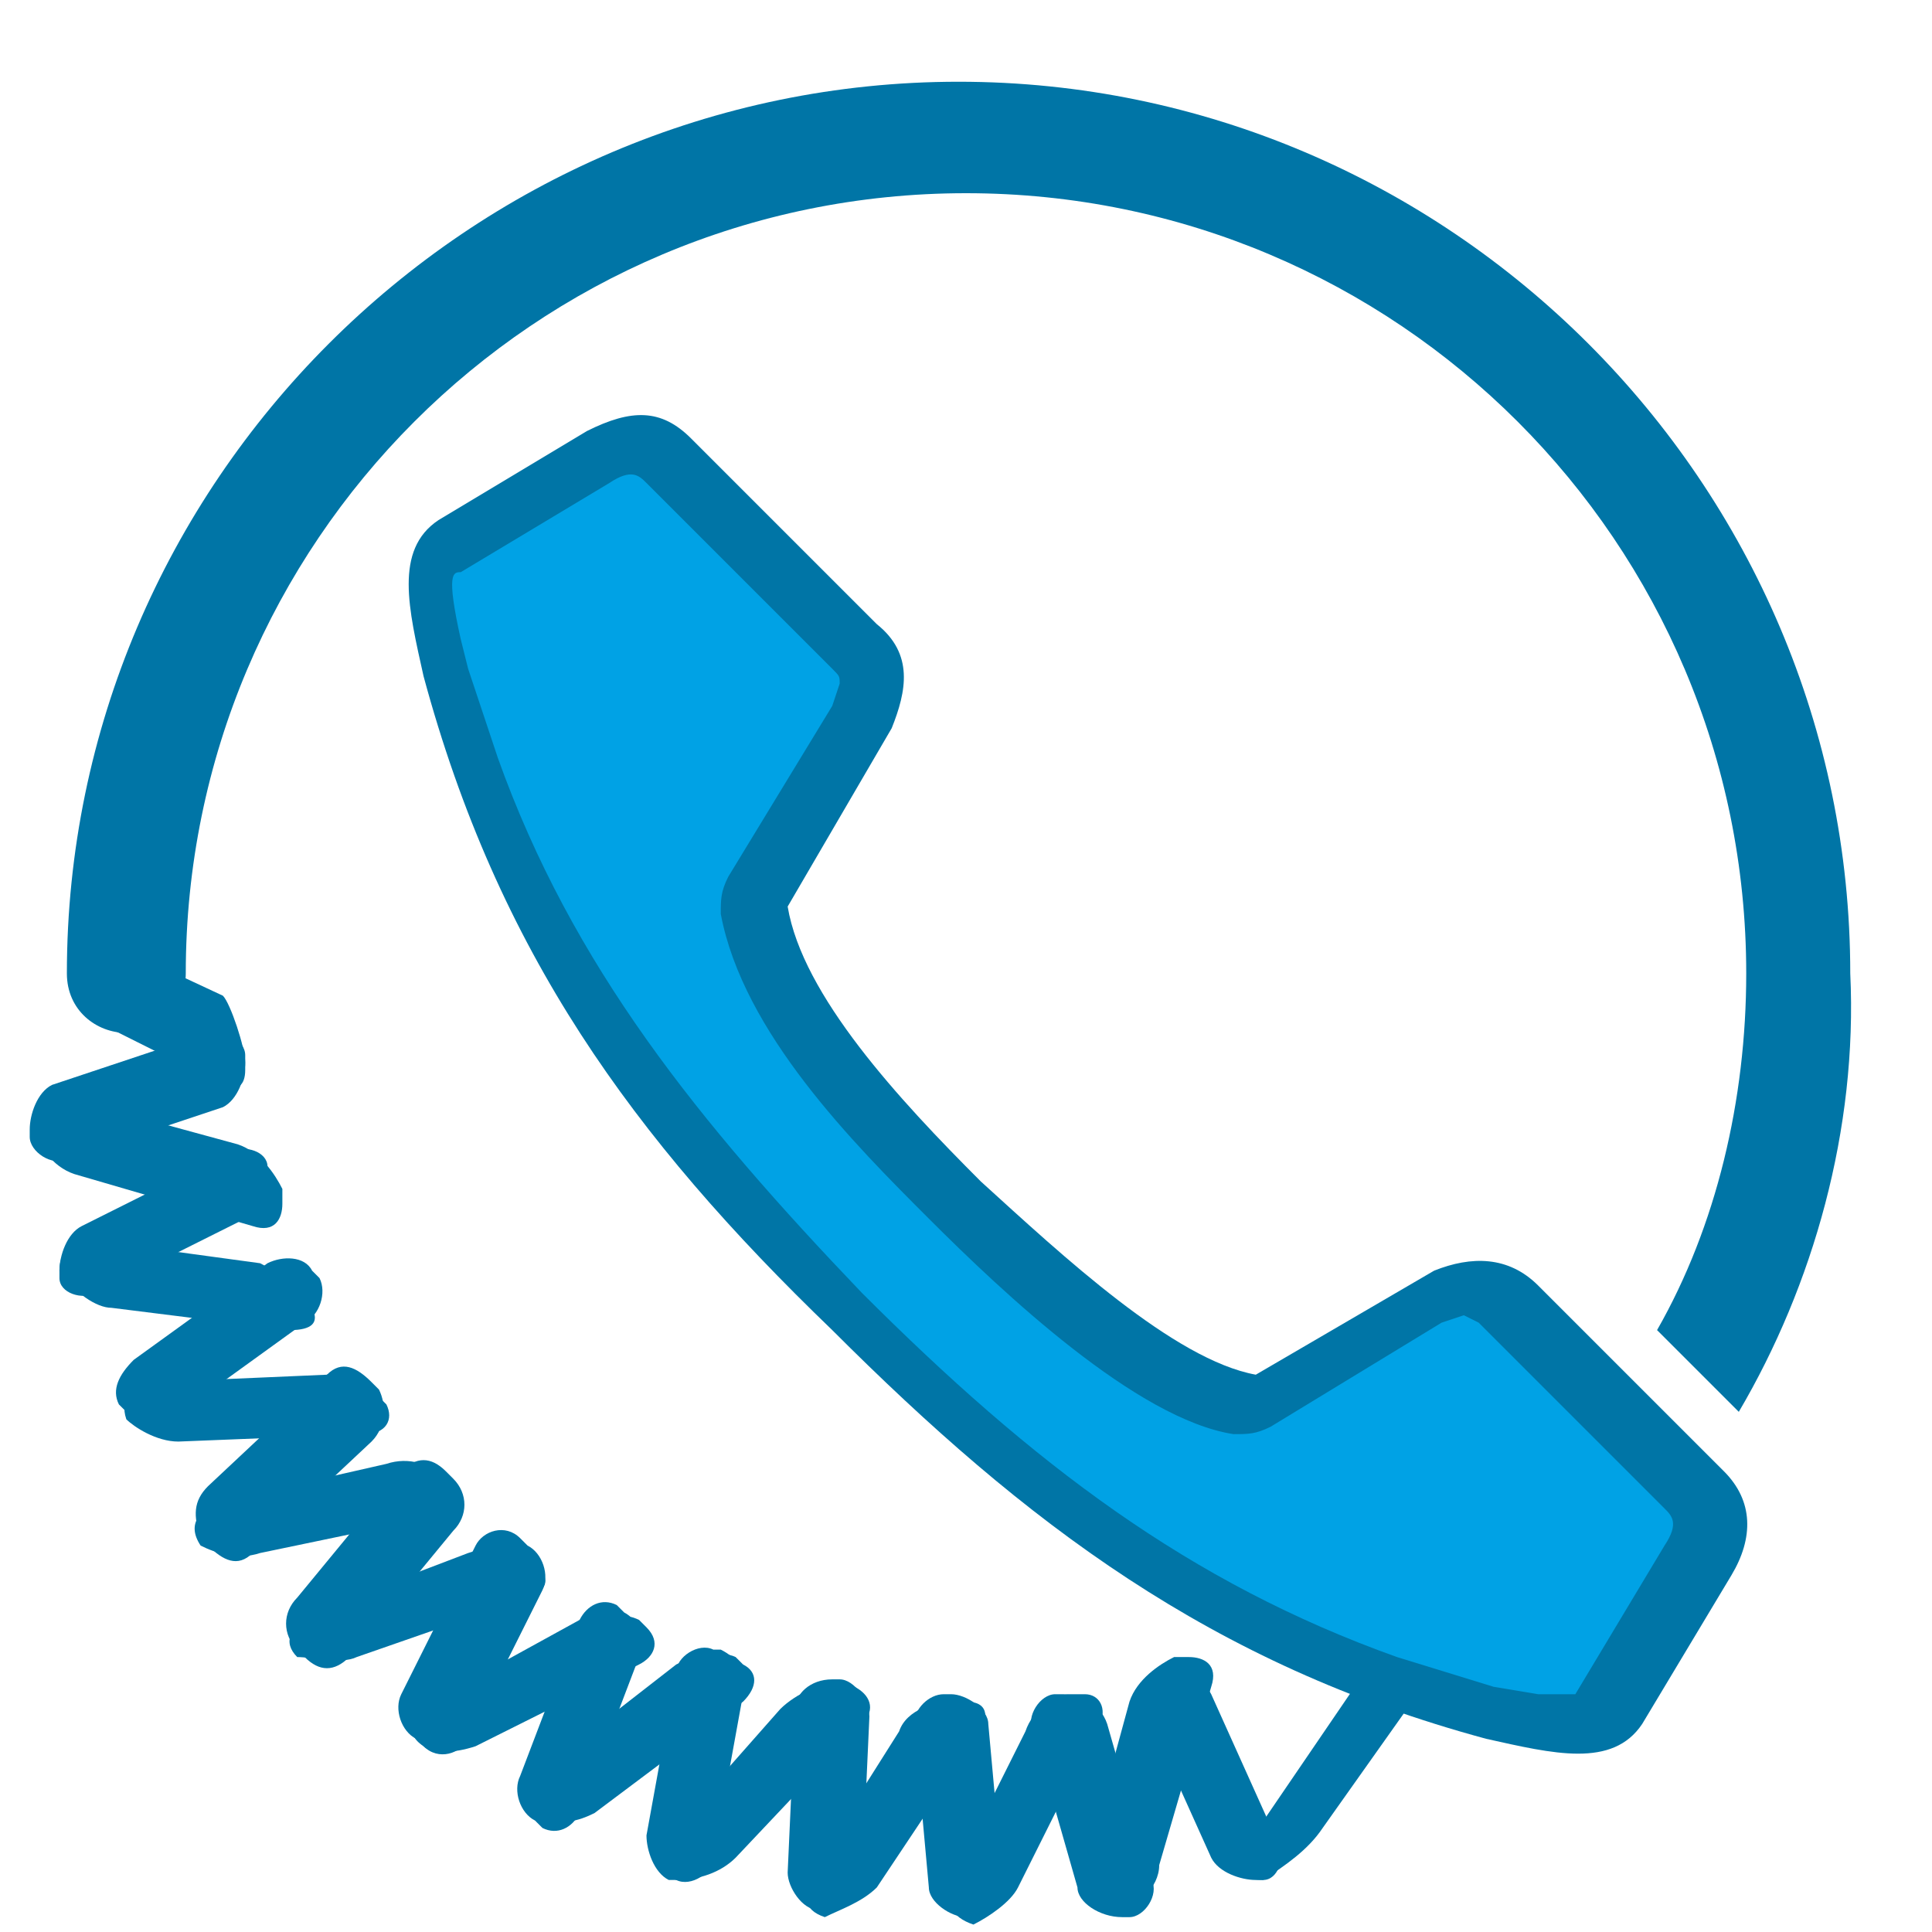 <svg width="26" height="26" viewBox="0 0 26 26" fill="none" xmlns="http://www.w3.org/2000/svg">
<path fill-rule="evenodd" clip-rule="evenodd" d="M23.4 19L22.3 17.9C23.1 16.5 23.5 14.8 23.5 13.1C23.5 7.3 18.8 2.6 13 2.6C7.2 2.6 2.5 7.3 2.5 13.1C2.5 13.5 2.2 13.9 1.7 13.9C1.3 13.9 0.9 13.6 0.9 13.1C0.9 6.5 6.3 1.1 12.9 1.1C19.5 1.1 24.9 6.5 24.9 13.1C25 15.2 24.4 17.3 23.4 19Z" fill="#0075A6"/>
<path fill-rule="evenodd" clip-rule="evenodd" d="M17.8 24.6L19.5 22.2C19.7 21.9 19.6 21.8 19.3 21.9L19.1 22C18.8 22.1 18.5 22.4 18.3 22.6L16.8 24.8C16.7 25.1 16.6 25.3 17 25.3C17.3 25.1 17.6 24.9 17.8 24.6Z" fill="#0075A6"/>
<path fill-rule="evenodd" clip-rule="evenodd" d="M16.3 25L15.4 23C15.3 22.8 15.4 22.5 15.6 22.5H15.7C15.9 22.4 16.2 22.6 16.3 22.8L17.2 24.8C17.3 25 17.2 25.3 17 25.3H16.9C16.7 25.3 16.4 25.2 16.3 25Z" fill="#0075A6"/>
<path fill-rule="evenodd" clip-rule="evenodd" d="M15.6 25.1L16.3 22.7C16.4 22.4 16.2 22.3 16 22.3H15.8C15.6 22.4 15.3 22.6 15.2 22.9L14.6 25.1C14.6 25.4 14.7 25.6 15 25.6C15.3 25.7 15.6 25.4 15.6 25.1Z" fill="#0075A6"/>
<path fill-rule="evenodd" clip-rule="evenodd" d="M14.5 25.4L13.9 23.3C13.8 23.1 14 22.8 14.2 22.8H14.3C14.5 22.8 14.8 22.9 14.9 23.2L15.5 25.3C15.6 25.5 15.4 25.8 15.2 25.8H15.1C14.8 25.8 14.5 25.6 14.5 25.4Z" fill="#0075A6"/>
<path fill-rule="evenodd" clip-rule="evenodd" d="M13.7 25.4L14.8 23.2C14.9 23 14.8 22.8 14.6 22.8H14.4C14.2 22.8 13.9 23 13.8 23.3L12.8 25.3C12.7 25.6 12.8 25.8 13.1 25.9C13.3 25.8 13.6 25.6 13.7 25.4Z" fill="#0075A6"/>
<path fill-rule="evenodd" clip-rule="evenodd" d="M12.5 25.4L12.3 23.2C12.3 23 12.5 22.8 12.7 22.8H12.8C13 22.8 13.3 23 13.3 23.2L13.5 25.4C13.5 25.6 13.3 25.8 13.1 25.8H13C12.8 25.8 12.5 25.6 12.5 25.4Z" fill="#0075A6"/>
<path fill-rule="evenodd" clip-rule="evenodd" d="M11.8 25.4L13.2 23.3C13.3 23.1 13.3 22.9 13 22.9H12.8C12.6 22.9 12.2 23 12.1 23.3L10.9 25.2C10.8 25.5 10.8 25.7 11.1 25.8C11.3 25.7 11.6 25.6 11.8 25.4Z" fill="#0075A6"/>
<path fill-rule="evenodd" clip-rule="evenodd" d="M10.6 25.2L10.7 23C10.7 22.8 10.9 22.6 11.2 22.6H11.3C11.5 22.6 11.7 22.9 11.7 23.1L11.6 25.3C11.6 25.5 11.4 25.7 11.1 25.7H11C10.8 25.7 10.6 25.4 10.6 25.2Z" fill="#0075A6"/>
<path fill-rule="evenodd" clip-rule="evenodd" d="M9.9 25L11.6 23.2C11.8 23 11.7 22.8 11.5 22.7H11.3C11.1 22.6 10.7 22.8 10.5 23L9 24.7C8.8 25 8.8 25.2 9.1 25.3C9.4 25.3 9.7 25.2 9.9 25Z" fill="#0075A6"/>
<path fill-rule="evenodd" clip-rule="evenodd" d="M8.7 24.7L9.1 22.5C9.1 22.3 9.4 22.1 9.6 22.2H9.7C9.9 22.3 10.1 22.5 10 22.8L9.6 25C9.6 25.2 9.3 25.4 9.1 25.3H9C8.8 25.2 8.7 24.9 8.7 24.7Z" fill="#0075A6"/>
<path fill-rule="evenodd" clip-rule="evenodd" d="M8 24.4L10 22.9C10.2 22.7 10.2 22.5 10 22.4L9.9 22.3C9.7 22.2 9.3 22.3 9.1 22.4L7.3 23.8C7.1 24 7 24.3 7.3 24.4C7.5 24.6 7.8 24.5 8 24.4Z" fill="#0075A6"/>
<path fill-rule="evenodd" clip-rule="evenodd" d="M7 23.9L7.8 21.8C7.9 21.6 8.1 21.5 8.3 21.6L8.4 21.7C8.6 21.8 8.7 22.1 8.6 22.3L7.8 24.4C7.7 24.6 7.5 24.7 7.3 24.6L7.2 24.5C7 24.4 6.9 24.1 7 23.9Z" fill="#0075A6"/>
<path fill-rule="evenodd" clip-rule="evenodd" d="M6.4 23.5L8.6 22.4C8.8 22.3 8.9 22.1 8.7 21.9L8.6 21.8C8.4 21.7 8 21.7 7.8 21.8L5.8 22.9C5.6 23.1 5.4 23.3 5.7 23.5C5.8 23.6 6.1 23.6 6.4 23.5Z" fill="#0075A6"/>
<path fill-rule="evenodd" clip-rule="evenodd" d="M5.4 22.8L6.4 20.8C6.5 20.6 6.8 20.5 7 20.7L7.1 20.8C7.3 20.9 7.4 21.2 7.3 21.4L6.3 23.4C6.2 23.6 5.9 23.7 5.7 23.5L5.6 23.4C5.4 23.3 5.3 23 5.4 22.8Z" fill="#0075A6"/>
<path fill-rule="evenodd" clip-rule="evenodd" d="M4.8 22.3L7.1 21.5C7.4 21.4 7.4 21.2 7.2 21.1L7.1 21C6.9 20.8 6.6 20.8 6.3 20.9L4.2 21.7C3.9 21.9 3.8 22.1 4 22.3C4.2 22.3 4.6 22.4 4.8 22.3Z" fill="#0075A6"/>
<path fill-rule="evenodd" clip-rule="evenodd" d="M4 21.5L5.4 19.8C5.6 19.6 5.8 19.6 6 19.8L6.1 19.9C6.3 20.1 6.3 20.4 6.1 20.6L4.7 22.3C4.5 22.5 4.3 22.5 4.1 22.3L4 22.2C3.8 22 3.8 21.7 4 21.5Z" fill="#0075A6"/>
<path fill-rule="evenodd" clip-rule="evenodd" d="M3.5 20.9L5.9 20.4C6.2 20.3 6.3 20.2 6.1 20L6 19.9C5.8 19.7 5.5 19.6 5.2 19.7L3 20.2C2.7 20.3 2.5 20.5 2.7 20.8C2.9 20.9 3.2 21 3.5 20.9Z" fill="#0075A6"/>
<path fill-rule="evenodd" clip-rule="evenodd" d="M2.8 20L4.4 18.5C4.6 18.3 4.8 18.4 5 18.6L5.1 18.7C5.2 18.9 5.2 19.2 5 19.4L3.4 20.9C3.2 21.1 3 21 2.8 20.8L2.7 20.7C2.6 20.4 2.6 20.2 2.8 20Z" fill="#0075A6"/>
<path fill-rule="evenodd" clip-rule="evenodd" d="M2.4 19.4L4.9 19.3C5.2 19.3 5.3 19.1 5.2 18.9L5.1 18.8C5 18.6 4.6 18.4 4.4 18.5L2.1 18.6C1.8 18.7 1.6 18.8 1.7 19.1C1.8 19.2 2.1 19.4 2.4 19.4Z" fill="#0075A6"/>
<path fill-rule="evenodd" clip-rule="evenodd" d="M1.8 18.3L3.6 17C3.8 16.9 4.1 16.9 4.2 17.1L4.3 17.2C4.4 17.4 4.3 17.7 4.1 17.8L2.3 19.1C2.1 19.2 1.8 19.2 1.7 19L1.6 18.9C1.5 18.7 1.6 18.5 1.8 18.3Z" fill="#0075A6"/>
<path fill-rule="evenodd" clip-rule="evenodd" d="M1.5 17.6L3.9 17.9C4.2 17.9 4.3 17.8 4.2 17.6L4.1 17.5C4 17.3 3.7 17.1 3.5 17L1.3 16.7C1 16.7 0.8 16.8 0.8 17.1C1 17.4 1.3 17.6 1.5 17.6Z" fill="#0075A6"/>
<path fill-rule="evenodd" clip-rule="evenodd" d="M1.1 16.5L3.1 15.5C3.3 15.4 3.6 15.5 3.6 15.7V15.8C3.7 16 3.6 16.3 3.3 16.4L1.3 17.4C1.1 17.5 0.8 17.4 0.8 17.2V17.1C0.8 16.9 0.9 16.6 1.1 16.5Z" fill="#0075A6"/>
<path fill-rule="evenodd" clip-rule="evenodd" d="M1 15.8L3.4 16.5C3.7 16.6 3.8 16.4 3.8 16.2V16C3.7 15.8 3.5 15.5 3.2 15.4L1 14.8C0.7 14.8 0.5 14.8 0.5 15.2C0.5 15.4 0.7 15.7 1 15.8Z" fill="#0075A6"/>
<path fill-rule="evenodd" clip-rule="evenodd" d="M0.7 14.6L2.8 13.9C3 13.8 3.3 14 3.3 14.2V14.3C3.3 14.5 3.2 14.8 3 14.9L0.9 15.6C0.7 15.7 0.4 15.5 0.4 15.3V15.2C0.4 15 0.5 14.7 0.7 14.6Z" fill="#0075A6"/>
<path fill-rule="evenodd" clip-rule="evenodd" d="M1.4 13.8L3 14.6C3.2 14.7 3.3 14.6 3.3 14.4V14.3C3.3 14.1 3.1 13.5 3 13.4L1.5 12.7C1.3 12.7 1.1 13.1 1.1 13.3C1.1 13.5 1.2 13.7 1.4 13.8Z" fill="#0075A6"/>
<path fill-rule="evenodd" clip-rule="evenodd" d="M22.1 23.2L23.3 21.2C23.6 20.7 23.6 20.2 23.2 19.8L20.7 17.3C20.3 16.9 19.8 16.9 19.3 17.1L16.9 18.5C15.8 18.3 14.3 16.9 13.2 15.9C12.1 14.8 10.8 13.4 10.6 12.2L12 9.8C12.2 9.3 12.3 8.8 11.8 8.4L9.3 5.9C8.9 5.5 8.5 5.5 7.9 5.8L5.9 7C5.3 7.4 5.5 8.2 5.7 9.1C6.7 12.8 8.5 15.3 11.2 17.9C13.8 20.5 16.3 22.4 20 23.4C20.9 23.6 21.7 23.8 22.1 23.2Z" fill="#0075A6"/>
<path fill-rule="evenodd" clip-rule="evenodd" d="M20.7 22.8L20.1 22.7L18.8 22.3C16 21.3 13.9 19.7 11.6 17.4C9.4 15.1 7.7 13 6.7 10.2L6.3 9L6.2 8.6C6 7.7 6.1 7.7 6.2 7.7L8.2 6.5C8.5 6.3 8.6 6.4 8.7 6.5L11.2 9C11.3 9.1 11.3 9.1 11.3 9.2L11.2 9.5L9.8 11.8C9.7 12 9.7 12.1 9.7 12.3C10 13.9 11.5 15.4 12.5 16.4C13.5 17.4 15.3 19.1 16.6 19.3C16.8 19.3 16.9 19.3 17.1 19.2L19.4 17.8L19.7 17.7L19.9 17.8L22.4 20.3C22.5 20.4 22.6 20.5 22.4 20.8L21.2 22.8C21.4 22.8 21.2 22.8 20.7 22.8Z" fill="#00A2E5"/>
</svg>
